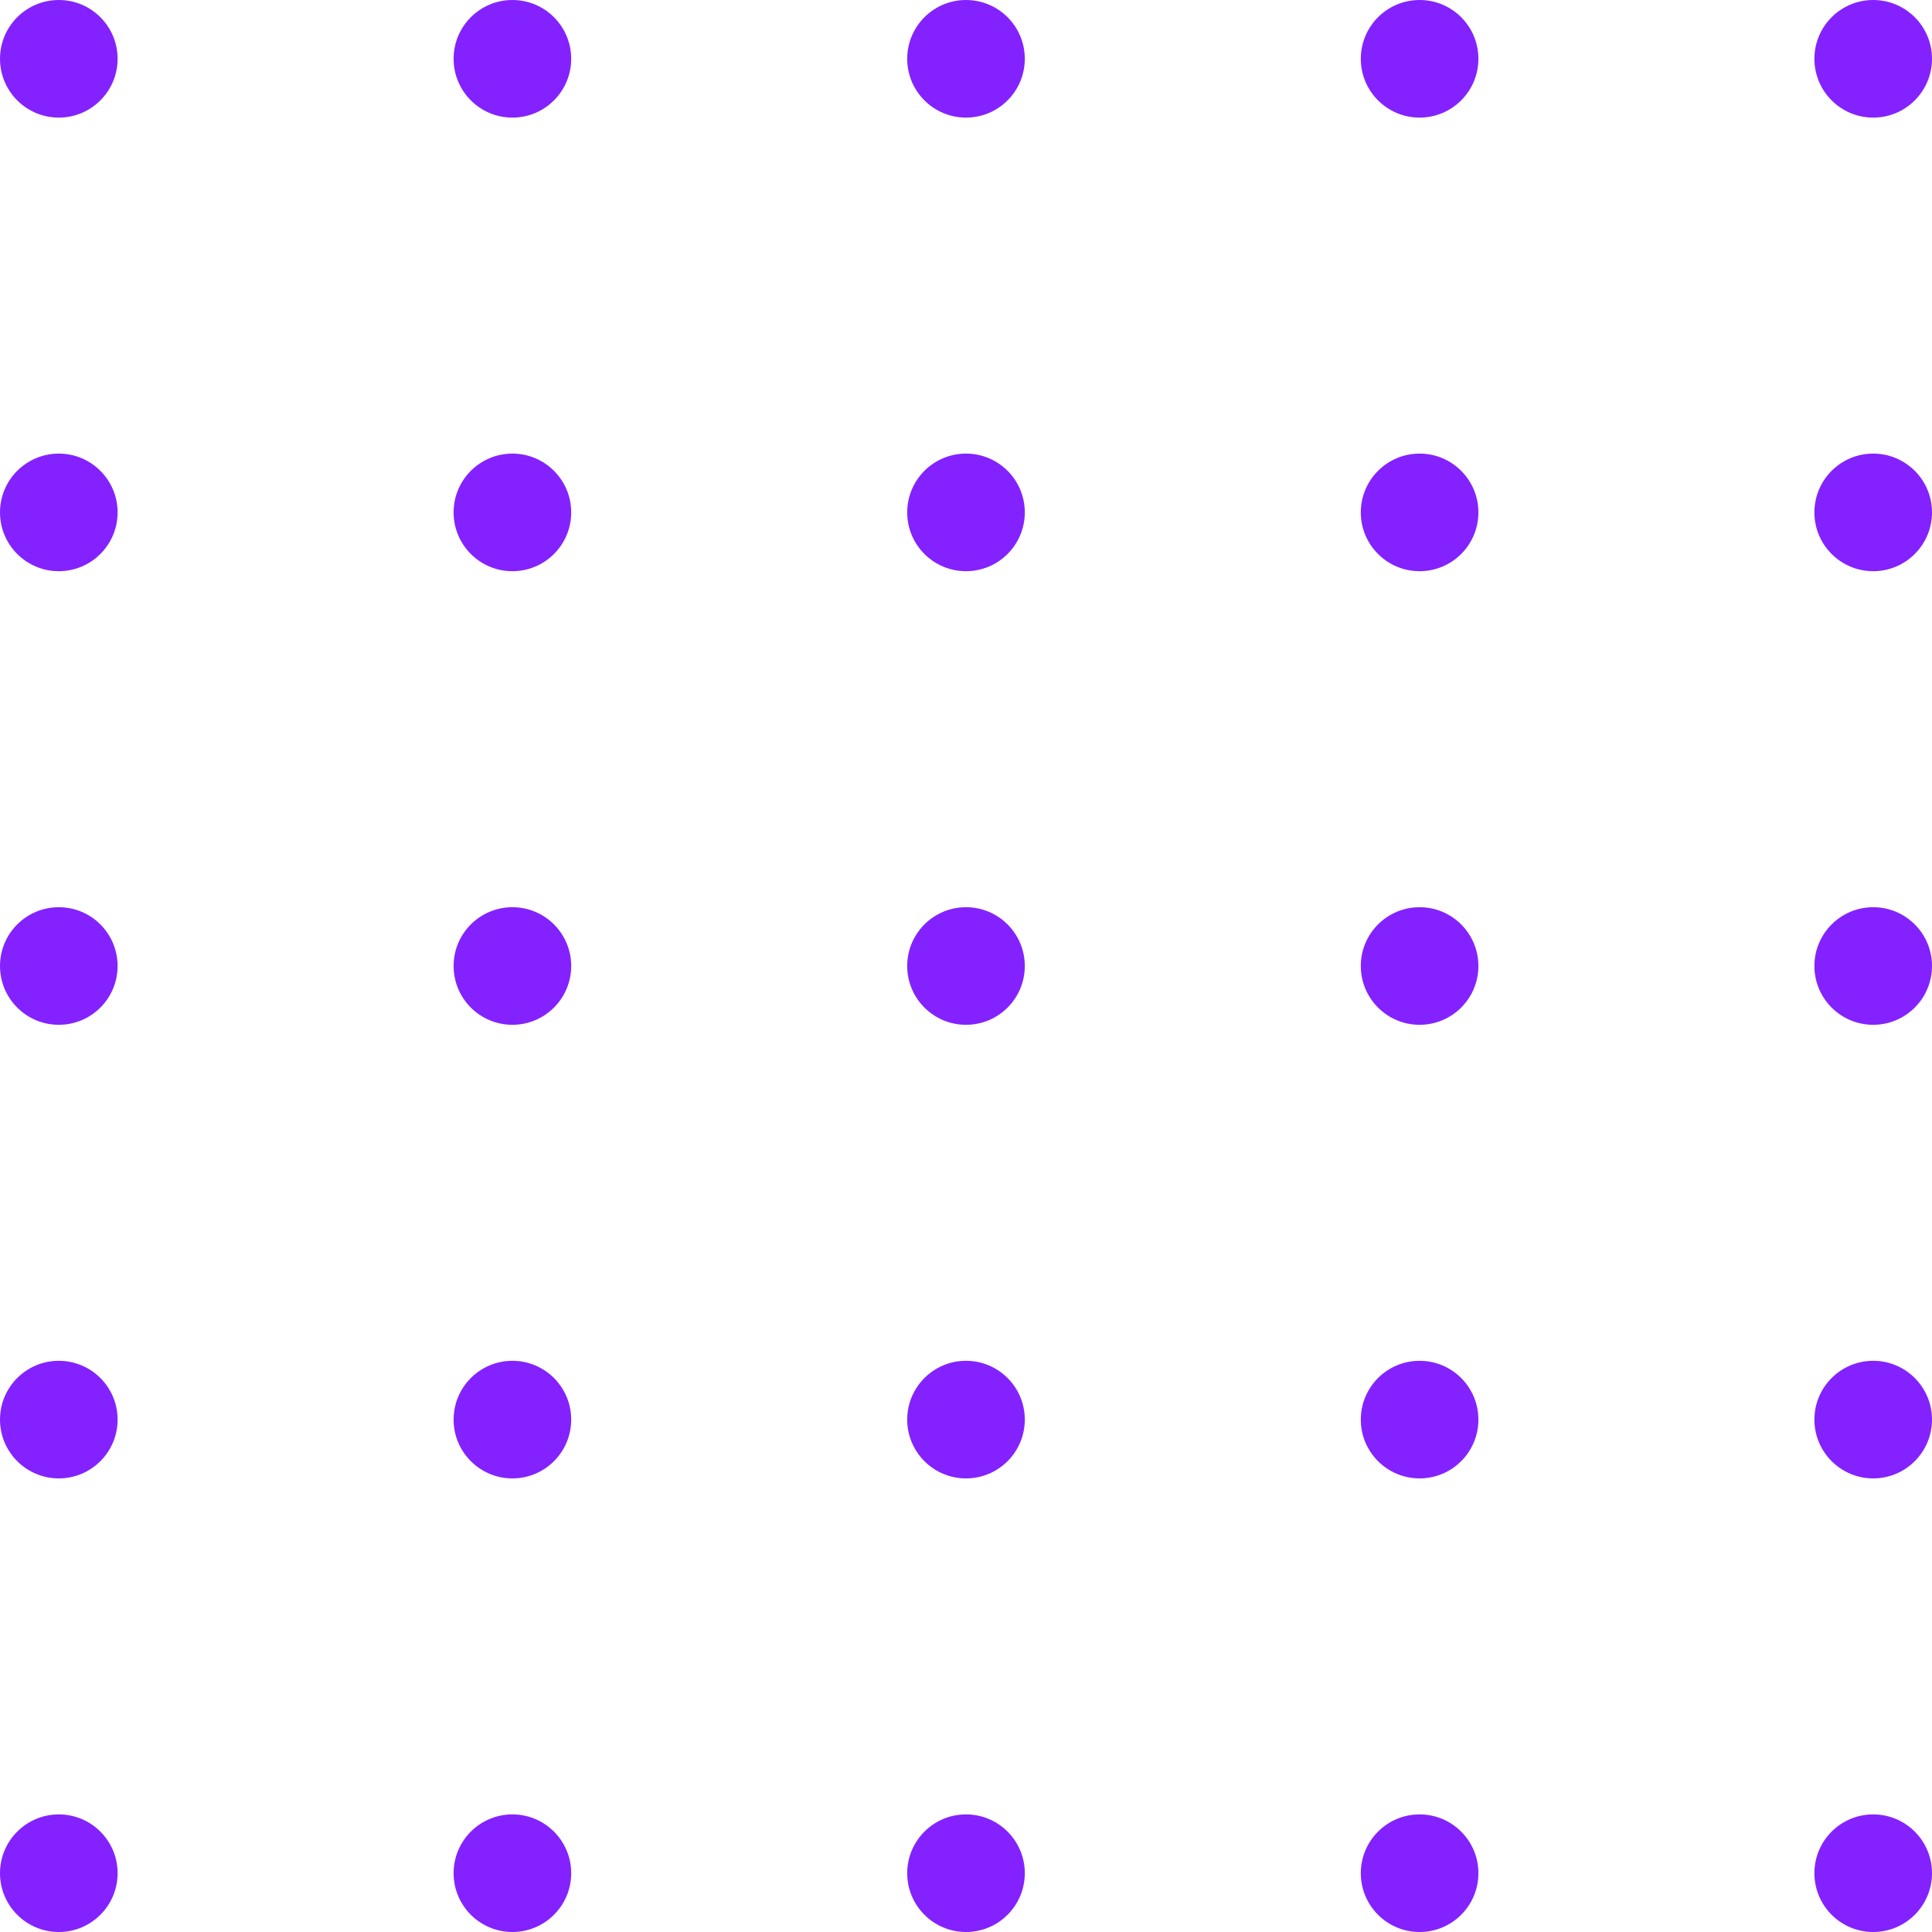 <svg width="115" height="115" viewBox="0 0 115 115" fill="none" xmlns="http://www.w3.org/2000/svg">
<circle cx="3.5" cy="3.5" r="3.5" fill="#8322FF"/>
<circle cx="30.5" cy="3.5" r="3.5" fill="#8322FF"/>
<circle cx="57.5" cy="3.5" r="3.5" fill="#8322FF"/>
<circle cx="84.5" cy="3.5" r="3.5" fill="#8322FF"/>
<circle cx="111.5" cy="3.5" r="3.5" fill="#8322FF"/>
<circle cx="3.5" cy="30.5" r="3.5" fill="#8322FF"/>
<circle cx="30.5" cy="30.5" r="3.5" fill="#8322FF"/>
<circle cx="57.5" cy="30.5" r="3.5" fill="#8322FF"/>
<circle cx="84.5" cy="30.5" r="3.5" fill="#8322FF"/>
<circle cx="111.5" cy="30.5" r="3.5" fill="#8322FF"/>
<circle cx="3.5" cy="57.5" r="3.5" fill="#8322FF"/>
<circle cx="30.5" cy="57.5" r="3.5" fill="#8322FF"/>
<circle cx="57.5" cy="57.5" r="3.5" fill="#8322FF"/>
<circle cx="84.5" cy="57.5" r="3.5" fill="#8322FF"/>
<circle cx="111.5" cy="57.5" r="3.5" fill="#8322FF"/>
<circle cx="3.5" cy="84.5" r="3.5" fill="#8322FF"/>
<circle cx="30.5" cy="84.5" r="3.5" fill="#8322FF"/>
<circle cx="57.5" cy="84.5" r="3.5" fill="#8322FF"/>
<circle cx="84.5" cy="84.5" r="3.5" fill="#8322FF"/>
<circle cx="111.5" cy="84.5" r="3.5" fill="#8322FF"/>
<circle cx="3.5" cy="111.5" r="3.5" fill="#8322FF"/>
<circle cx="30.5" cy="111.5" r="3.5" fill="#8322FF"/>
<circle cx="57.5" cy="111.5" r="3.5" fill="#8322FF"/>
<circle cx="84.5" cy="111.5" r="3.5" fill="#8322FF"/>
<circle cx="111.5" cy="111.5" r="3.5" fill="#8322FF"/>
</svg>
